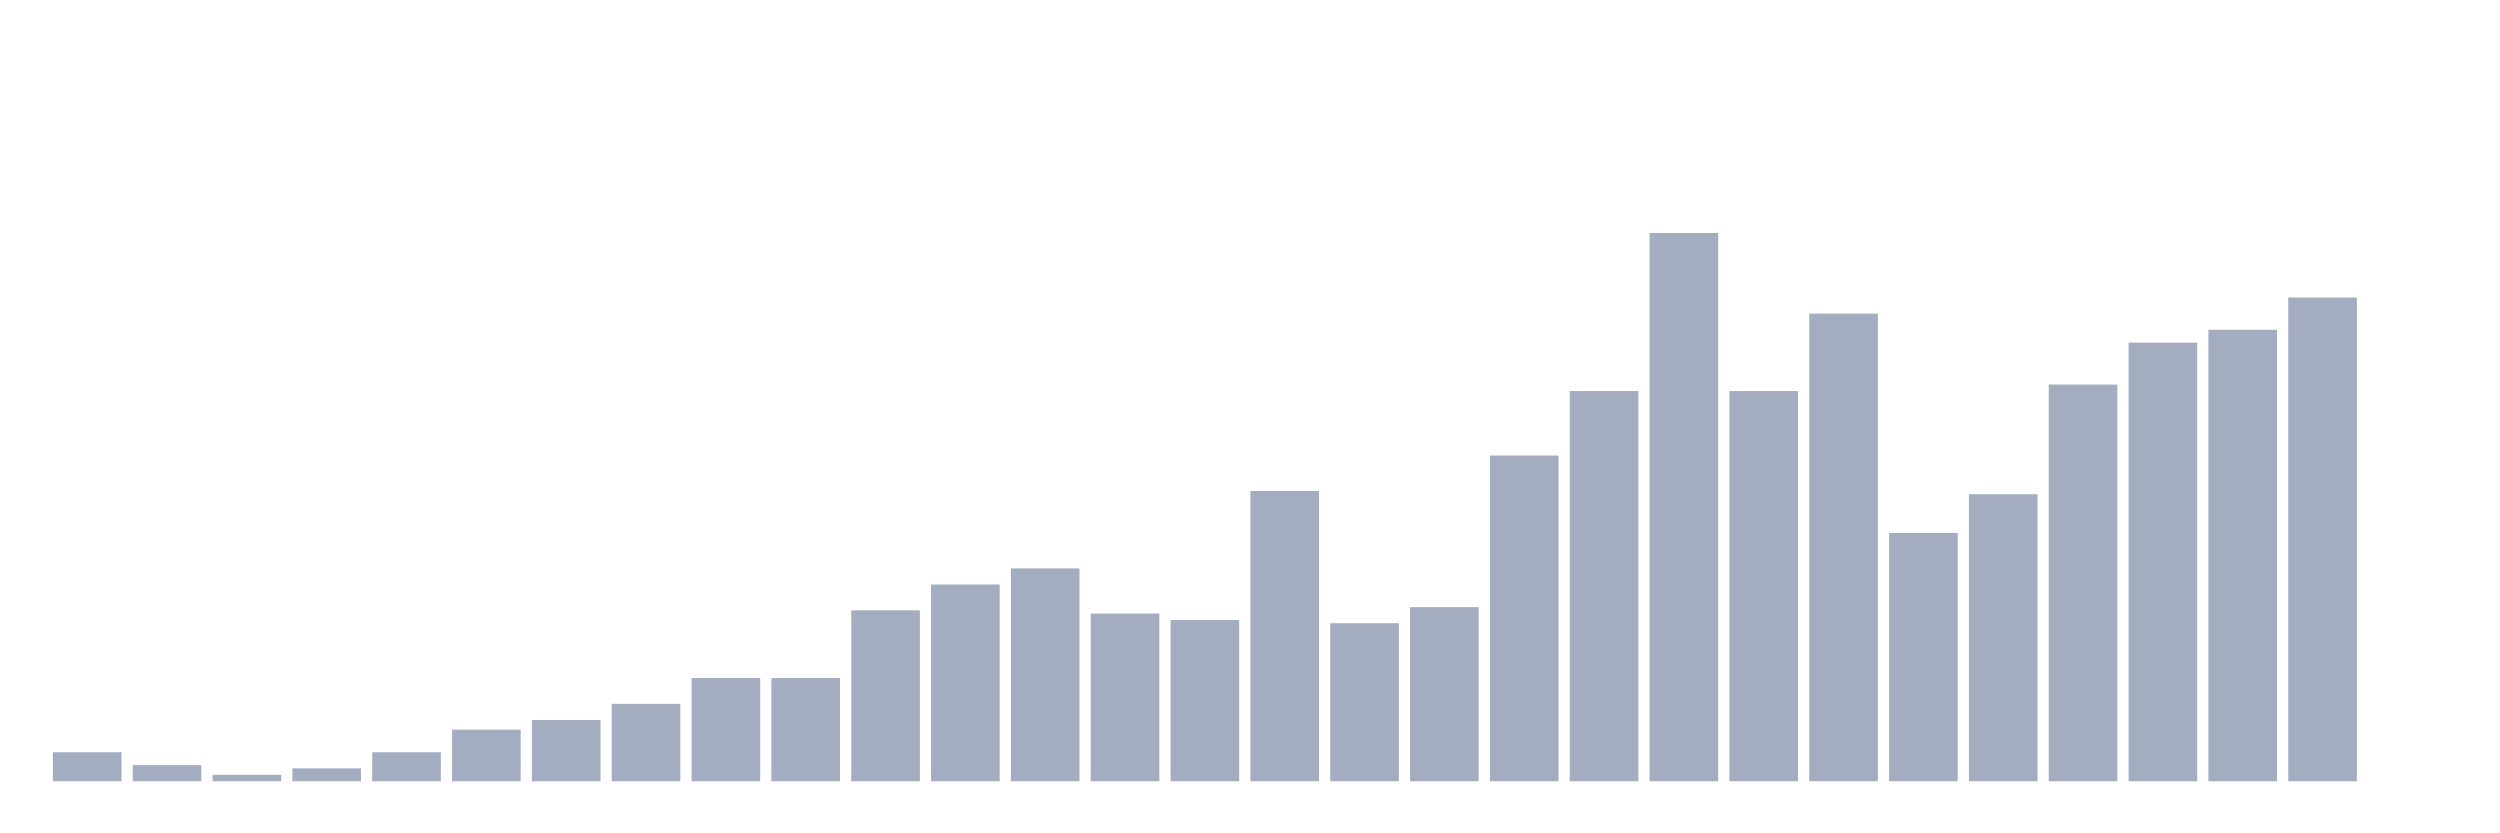 <svg xmlns="http://www.w3.org/2000/svg" viewBox="0 0 480 160"><g transform="translate(10,10)"><rect class="bar" x="0.153" width="13.175" y="134.427" height="5.573" fill="rgb(164,173,192)"></rect><rect class="bar" x="15.482" width="13.175" y="136.904" height="3.096" fill="rgb(164,173,192)"></rect><rect class="bar" x="30.81" width="13.175" y="138.762" height="1.238" fill="rgb(164,173,192)"></rect><rect class="bar" x="46.138" width="13.175" y="137.523" height="2.477" fill="rgb(164,173,192)"></rect><rect class="bar" x="61.466" width="13.175" y="134.427" height="5.573" fill="rgb(164,173,192)"></rect><rect class="bar" x="76.794" width="13.175" y="130.093" height="9.907" fill="rgb(164,173,192)"></rect><rect class="bar" x="92.123" width="13.175" y="128.235" height="11.765" fill="rgb(164,173,192)"></rect><rect class="bar" x="107.451" width="13.175" y="125.139" height="14.861" fill="rgb(164,173,192)"></rect><rect class="bar" x="122.779" width="13.175" y="120.186" height="19.814" fill="rgb(164,173,192)"></rect><rect class="bar" x="138.107" width="13.175" y="120.186" height="19.814" fill="rgb(164,173,192)"></rect><rect class="bar" x="153.436" width="13.175" y="107.183" height="32.817" fill="rgb(164,173,192)"></rect><rect class="bar" x="168.764" width="13.175" y="102.229" height="37.771" fill="rgb(164,173,192)"></rect><rect class="bar" x="184.092" width="13.175" y="99.133" height="40.867" fill="rgb(164,173,192)"></rect><rect class="bar" x="199.42" width="13.175" y="107.802" height="32.198" fill="rgb(164,173,192)"></rect><rect class="bar" x="214.748" width="13.175" y="109.04" height="30.96" fill="rgb(164,173,192)"></rect><rect class="bar" x="230.077" width="13.175" y="84.272" height="55.728" fill="rgb(164,173,192)"></rect><rect class="bar" x="245.405" width="13.175" y="109.659" height="30.341" fill="rgb(164,173,192)"></rect><rect class="bar" x="260.733" width="13.175" y="106.563" height="33.437" fill="rgb(164,173,192)"></rect><rect class="bar" x="276.061" width="13.175" y="77.461" height="62.539" fill="rgb(164,173,192)"></rect><rect class="bar" x="291.39" width="13.175" y="65.077" height="74.923" fill="rgb(164,173,192)"></rect><rect class="bar" x="306.718" width="13.175" y="34.737" height="105.263" fill="rgb(164,173,192)"></rect><rect class="bar" x="322.046" width="13.175" y="65.077" height="74.923" fill="rgb(164,173,192)"></rect><rect class="bar" x="337.374" width="13.175" y="50.217" height="89.783" fill="rgb(164,173,192)"></rect><rect class="bar" x="352.702" width="13.175" y="92.322" height="47.678" fill="rgb(164,173,192)"></rect><rect class="bar" x="368.031" width="13.175" y="84.892" height="55.108" fill="rgb(164,173,192)"></rect><rect class="bar" x="383.359" width="13.175" y="63.839" height="76.161" fill="rgb(164,173,192)"></rect><rect class="bar" x="398.687" width="13.175" y="55.789" height="84.211" fill="rgb(164,173,192)"></rect><rect class="bar" x="414.015" width="13.175" y="53.313" height="86.687" fill="rgb(164,173,192)"></rect><rect class="bar" x="429.344" width="13.175" y="47.121" height="92.879" fill="rgb(164,173,192)"></rect><rect class="bar" x="444.672" width="13.175" y="140" height="0" fill="rgb(164,173,192)"></rect></g></svg>